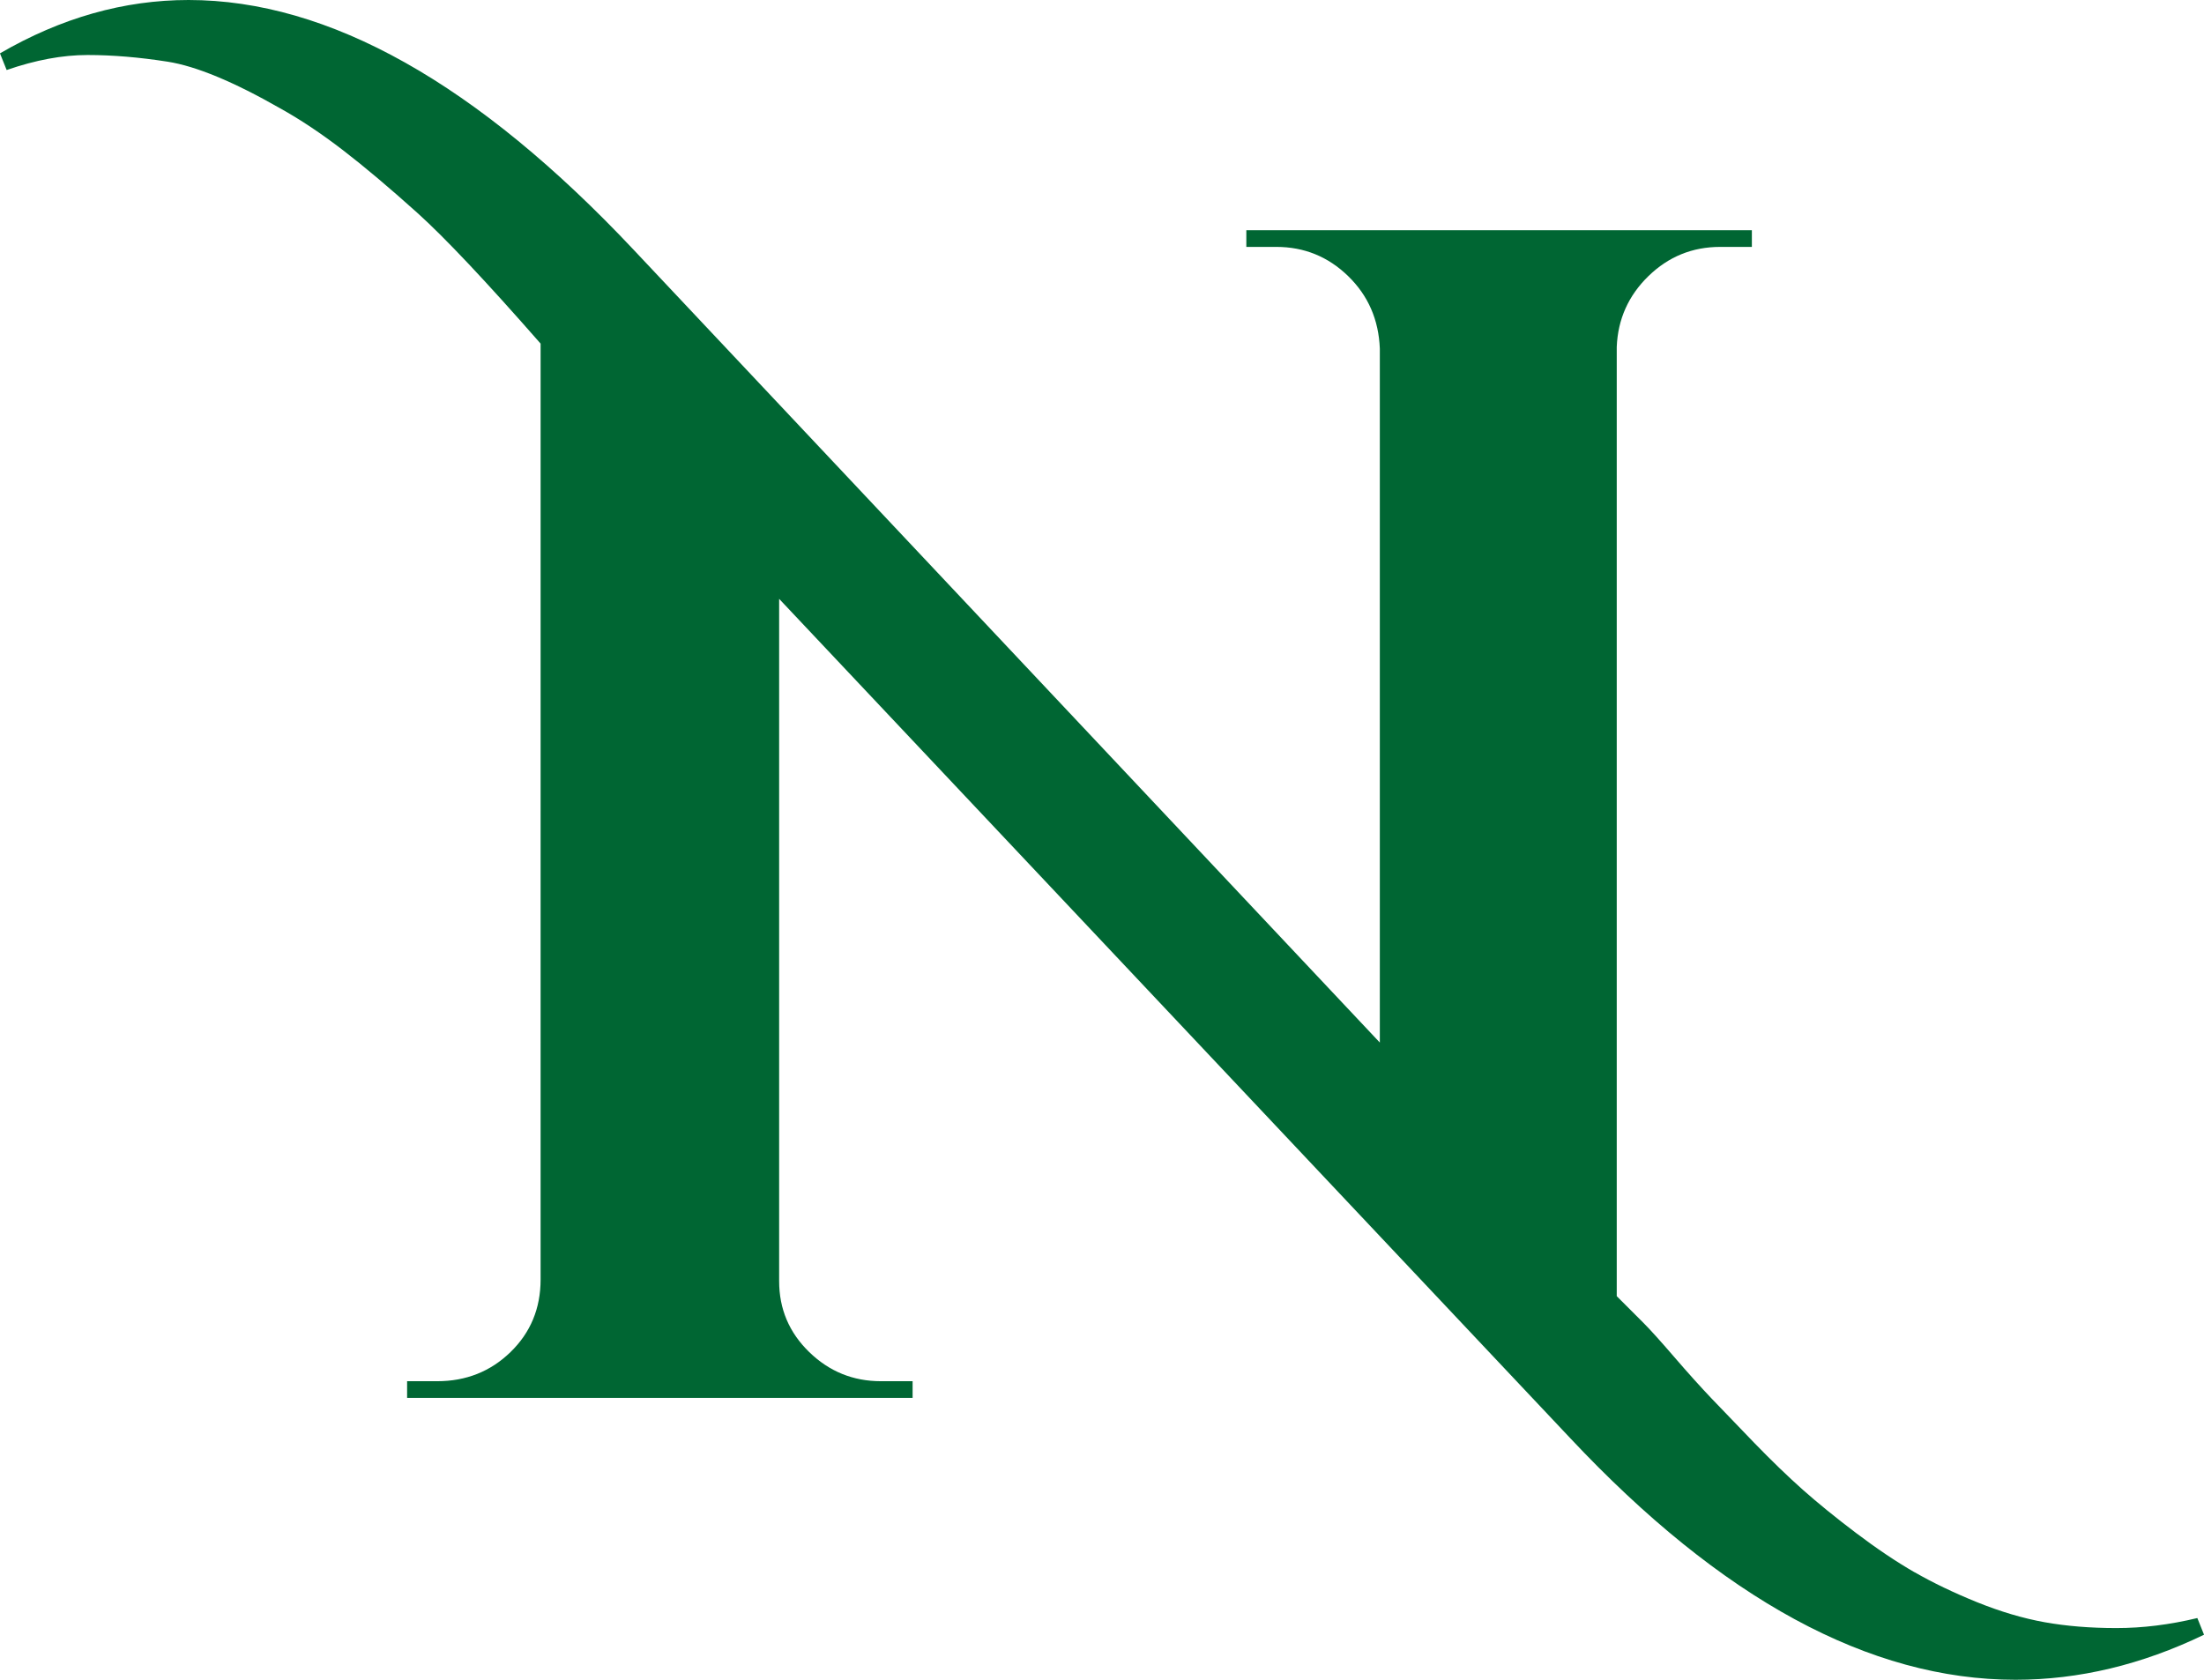 <?xml version="1.0" encoding="UTF-8"?>
<svg id="Capa_1" data-name="Capa 1" xmlns="http://www.w3.org/2000/svg" viewBox="0 0 626.54 477.62">
  <defs>
    <style>
      .cls-1 {
        fill: #063;
      }
    </style>
  </defs>
  <path class="cls-1" d="M544.25,447.02c5.22,3,11.15,5.85,17.79,8.54,6.64,2.68,13.04,4.58,19.21,5.69,6.17,1.1,12.96,1.66,20.4,1.66s15.1-.95,23-2.85l1.9,4.74c-17.71,8.54-35.57,12.81-53.6,12.81-41.43,0-83.64-22.93-126.64-68.77l-224.82-238.57v193.99c0,7.91,2.85,14.63,8.54,20.16,5.69,5.54,12.49,8.3,20.39,8.3h9.01v4.74H115.73v-4.74h8.54c8.22,0,15.18-2.76,20.87-8.3,5.69-5.53,8.54-12.41,8.54-20.63V97.7c-15.5-17.7-27.2-30.12-35.1-37.23-7.91-7.11-14.94-13.04-21.11-17.79-6.17-4.74-12.09-8.69-17.79-11.86-13.28-7.59-23.95-12.01-32.02-13.28-8.06-1.26-15.65-1.9-22.77-1.9s-14.78,1.42-23,4.27l-1.9-4.74C17.39,5.06,35.26,0,53.6,0c39.84,0,82.05,23.71,126.64,71.14l212.01,225.29V99.13c-.32-8.22-3.32-15.1-9.01-20.63-5.69-5.53-12.5-8.3-20.4-8.3h-8.54v-4.74h143.71v4.74h-9.01c-7.91,0-14.7,2.77-20.39,8.3-5.69,5.54-8.7,12.26-9.01,20.16v269.88l7.59,7.59c1.9,1.9,4.82,5.14,8.77,9.72,3.95,4.59,7.51,8.54,10.67,11.86,3.16,3.32,7.19,7.51,12.09,12.57,4.9,5.05,9.49,9.49,13.75,13.28,4.27,3.79,9.32,7.9,15.18,12.33,5.85,4.42,11.38,8.14,16.6,11.15Z"/>
</svg>